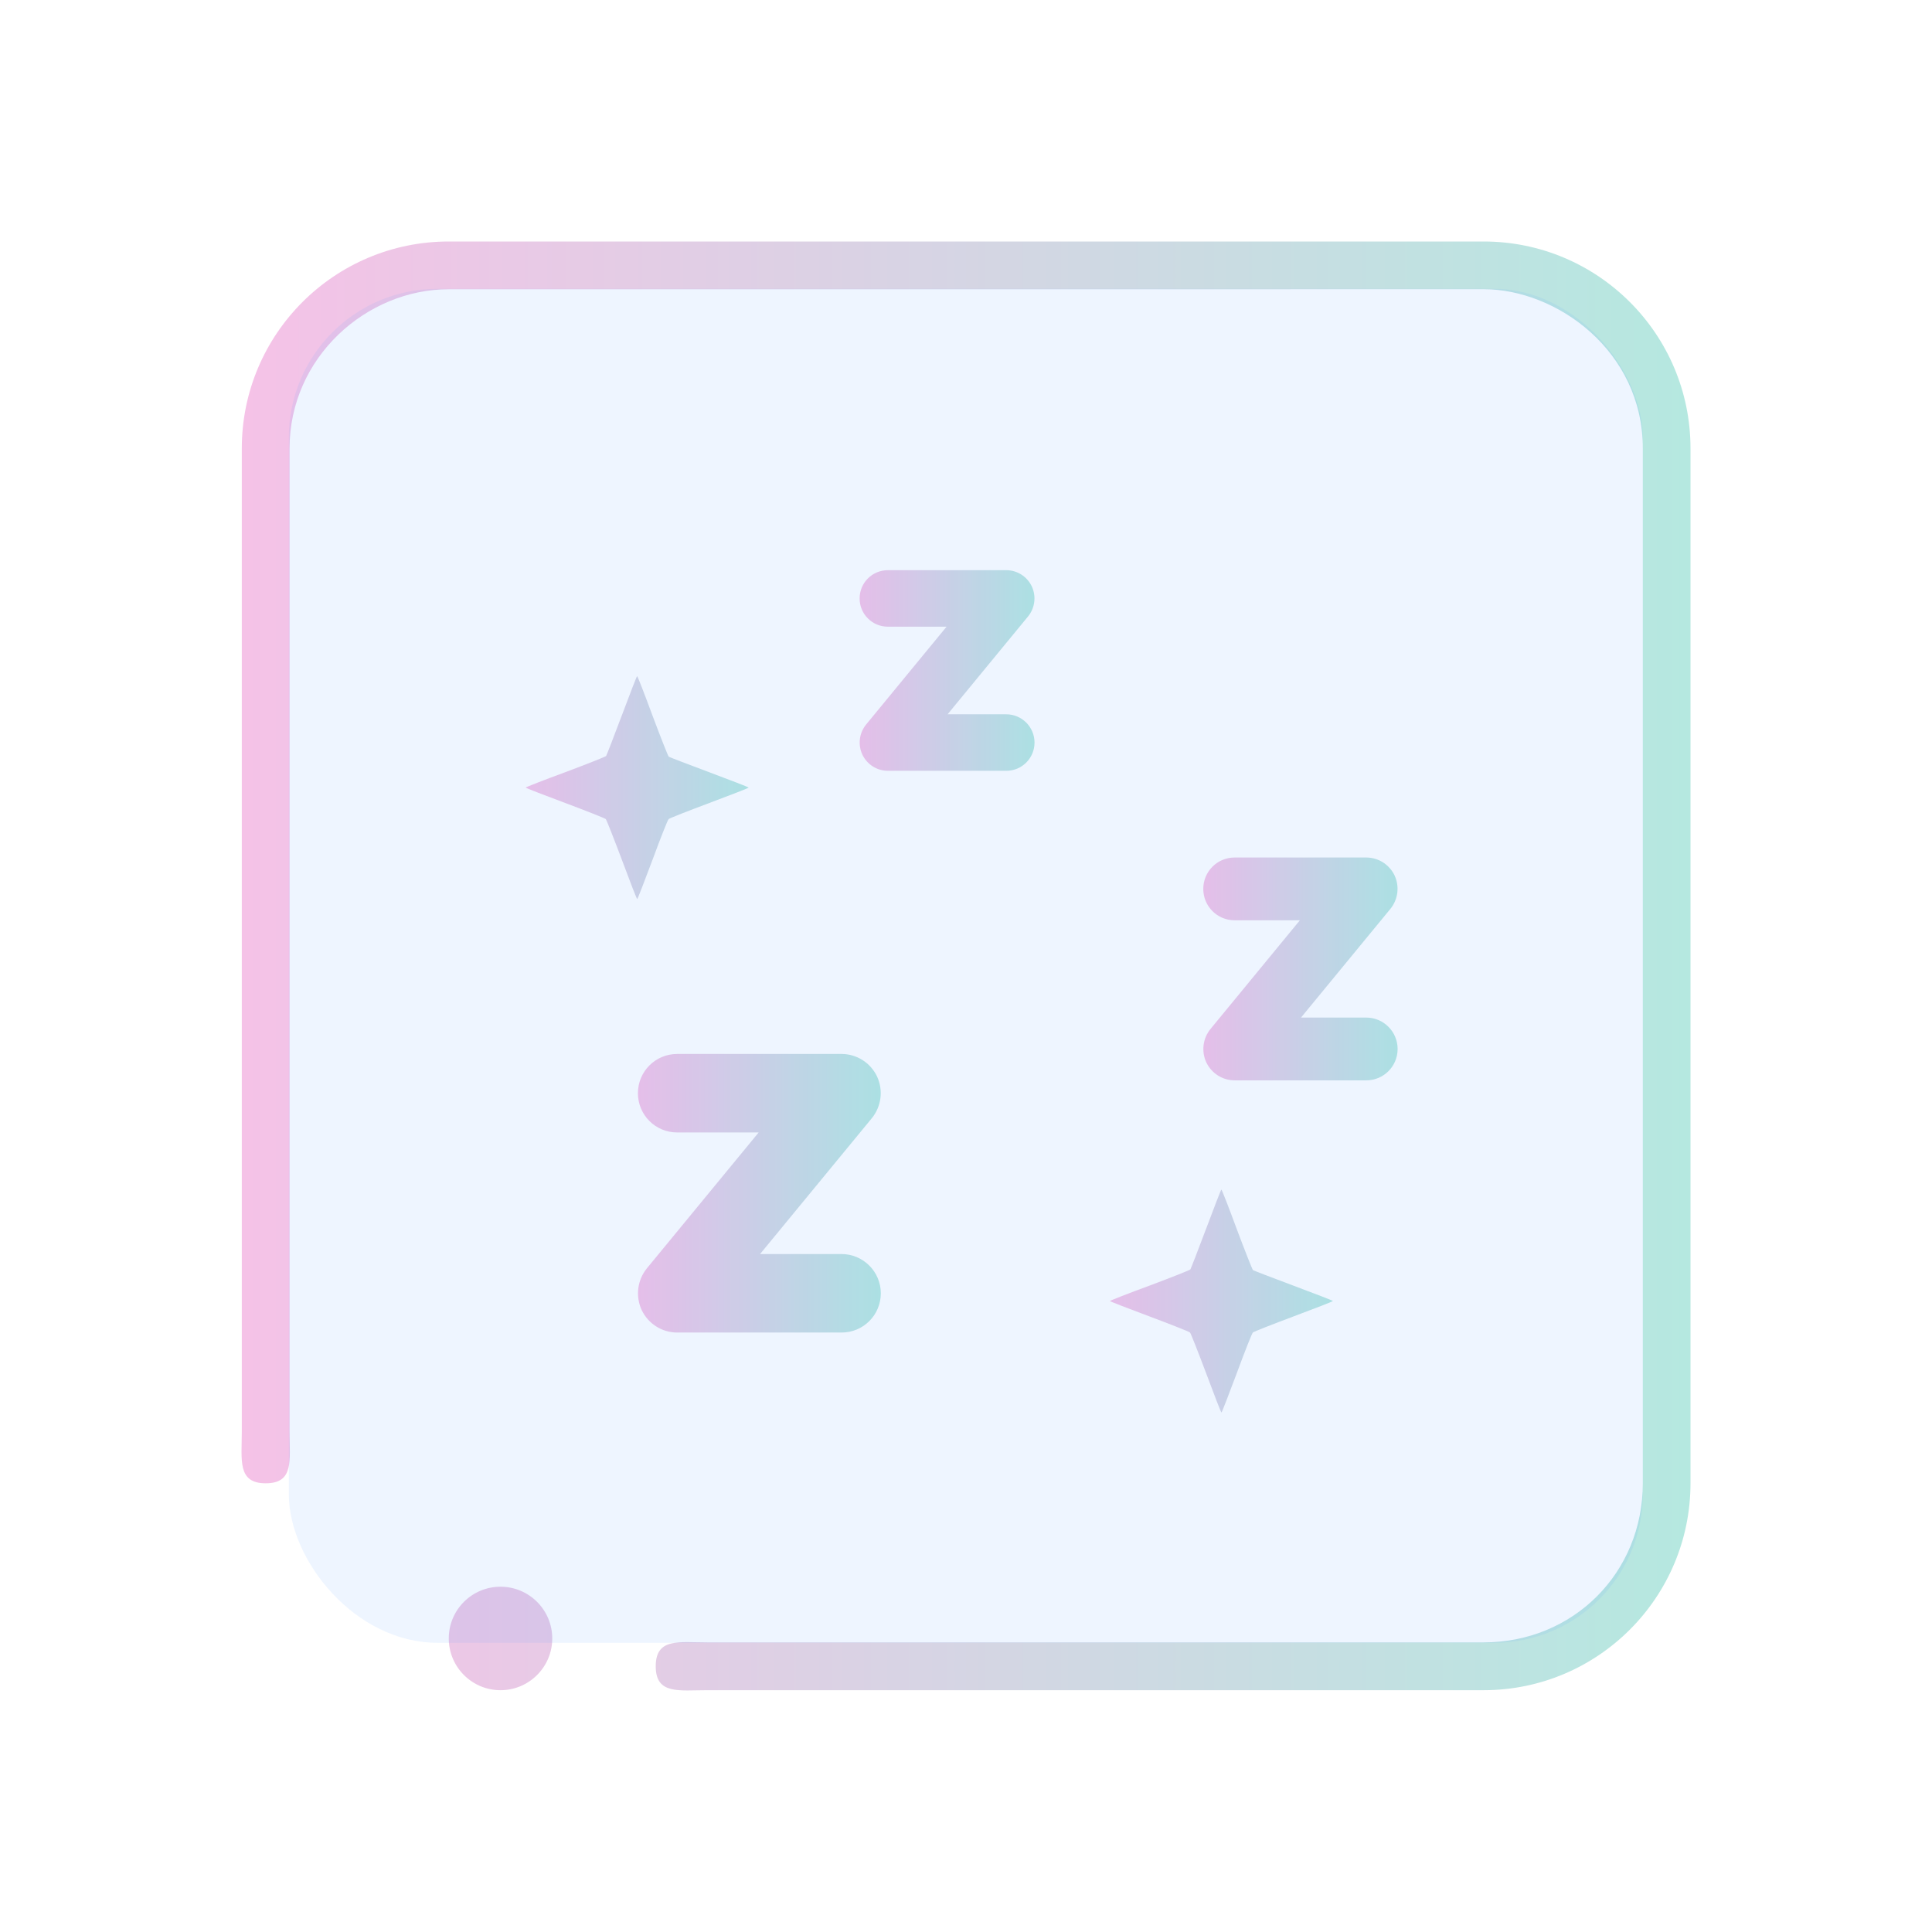 <?xml version="1.0" encoding="UTF-8" standalone="no"?>
<svg
   inkscape:version="1.1.1 (3bf5ae0d25, 2021-09-20)"
   sodipodi:docname="system-suspend.svg"
   id="svg5"
   version="1.1"
   viewBox="0 0 32 32"
   xmlns:inkscape="http://www.inkscape.org/namespaces/inkscape"
   xmlns:sodipodi="http://sodipodi.sourceforge.net/DTD/sodipodi-0.dtd"
   xmlns:xlink="http://www.w3.org/1999/xlink"
   xmlns="http://www.w3.org/2000/svg"
   xmlns:svg="http://www.w3.org/2000/svg"
   xmlns:rdf="http://www.w3.org/1999/02/22-rdf-syntax-ns#"
   xmlns:cc="http://creativecommons.org/ns#"
   xmlns:dc="http://purl.org/dc/elements/1.1/">
  <sodipodi:namedview
     inkscape:document-rotation="0"
     inkscape:current-layer="svg5"
     inkscape:window-maximized="1"
     inkscape:window-y="0"
     inkscape:window-x="0"
     inkscape:cy="15.194783"
     inkscape:cx="-7.1919624"
     inkscape:zoom="14.182499"
     showgrid="true"
     id="namedview7"
     inkscape:window-height="1007"
     inkscape:window-width="1920"
     inkscape:pageshadow="2"
     inkscape:pageopacity="0"
     guidetolerance="10"
     gridtolerance="10"
     objecttolerance="10"
     borderopacity="1"
     bordercolor="#666666"
     pagecolor="#ffffff"
     inkscape:pagecheckerboard="0">
    <inkscape:grid
       type="xygrid"
       id="grid1065" />
  </sodipodi:namedview>
  <defs
     id="defs3051">
    <style
       id="current-color-scheme"
       type="text/css">
      .ColorScheme-Text {
        color:#eff0f1;
      }
      </style>
    <linearGradient
       inkscape:collect="always"
       xlink:href="#linearGradient2495"
       id="linearGradient1661"
       x1="10.114"
       y1="20.081"
       x2="14.474"
       y2="20.081"
       gradientUnits="userSpaceOnUse"
       gradientTransform="matrix(0.923,0,0,0.923,1.231,1.231)" />
    <linearGradient
       inkscape:collect="always"
       id="linearGradient2495">
      <stop
         style="stop-color:#f5c2e7;stop-opacity:1"
         offset="0"
         id="stop2491" />
      <stop
         style="stop-color:#b5e8e0;stop-opacity:1"
         offset="1"
         id="stop2493" />
    </linearGradient>
    <linearGradient
       inkscape:collect="always"
       xlink:href="#linearGradient2495"
       id="linearGradient1645"
       x1="20.261"
       y1="16.055"
       x2="23.749"
       y2="16.055"
       gradientUnits="userSpaceOnUse"
       gradientTransform="matrix(0.923,0,0,0.923,1.231,1.231)" />
    <linearGradient
       inkscape:collect="always"
       xlink:href="#linearGradient2495"
       id="linearGradient1629"
       x1="14.093"
       y1="10.7"
       x2="17.232"
       y2="10.7"
       gradientUnits="userSpaceOnUse"
       gradientTransform="matrix(0.923,0,0,0.923,1.231,1.231)" />
    <linearGradient
       inkscape:collect="always"
       xlink:href="#linearGradient2495"
       id="linearGradient1653"
       x1="18.585"
       y1="22.014"
       x2="22.585"
       y2="22.014"
       gradientUnits="userSpaceOnUse"
       gradientTransform="matrix(0.923,0,0,0.923,1.231,1.231)" />
    <linearGradient
       inkscape:collect="always"
       xlink:href="#linearGradient2495"
       id="linearGradient1637"
       x1="8.1"
       y1="12.8"
       x2="12.1"
       y2="12.8"
       gradientUnits="userSpaceOnUse"
       gradientTransform="matrix(0.923,0,0,0.923,1.231,1.231)" />
    <linearGradient
       inkscape:collect="always"
       xlink:href="#linearGradient2495"
       id="linearGradient1583"
       x1="3"
       y1="16.102"
       x2="29.005"
       y2="16.102"
       gradientUnits="userSpaceOnUse"
       gradientTransform="matrix(0.923,0,0,0.923,1.231,1.139)" />
  </defs>
  <path
     d="m 13.939,20.771 h -1.35 l 1.852,-2.251 c 0.158,-0.195 0.191,-0.462 0.086,-0.69 -0.109,-0.228 -0.337,-0.373 -0.588,-0.373 h -2.723 c -0.36,0 -0.65,0.29 -0.65,0.65 0,0.36 0.29,0.65 0.65,0.65 h 1.35 l -1.852,2.251 c -0.158,0.195 -0.191,0.462 -0.086,0.69 0.109,0.228 0.337,0.373 0.588,0.373 h 2.723 c 0.36,0 0.65,-0.29 0.65,-0.65 0,-0.36 -0.294,-0.65 -0.65,-0.65 z"
     id="path4-1"
     style="fill:url(#linearGradient1661);fill-opacity:1;stroke-width:0.033" />
  <path
     d="m 22.629,16.854 h -1.08 l 1.481,-1.801 c 0.127,-0.156 0.153,-0.37 0.069,-0.552 -0.087,-0.182 -0.269,-0.298 -0.47,-0.298 h -2.179 c -0.288,0 -0.52,0.232 -0.52,0.52 0,0.288 0.232,0.52 0.52,0.52 h 1.08 l -1.481,1.801 c -0.127,0.156 -0.153,0.37 -0.069,0.552 0.087,0.182 0.269,0.298 0.47,0.298 h 2.179 c 0.288,0 0.52,-0.232 0.52,-0.52 0,-0.288 -0.235,-0.52 -0.52,-0.52 z"
     id="path4-1-8"
     style="fill:url(#linearGradient1645);fill-opacity:1;stroke-width:0.026" />
  <path
     d="m 16.667,11.831 h -0.972 l 1.333,-1.621 c 0.114,-0.14 0.138,-0.333 0.062,-0.497 -0.078,-0.164 -0.242,-0.269 -0.423,-0.269 h -1.961 c -0.259,0 -0.468,0.209 -0.468,0.468 0,0.259 0.209,0.468 0.468,0.468 h 0.972 l -1.333,1.621 c -0.114,0.14 -0.138,0.333 -0.062,0.497 0.078,0.164 0.242,0.269 0.423,0.269 h 1.961 c 0.259,0 0.468,-0.209 0.468,-0.468 0,-0.259 -0.212,-0.468 -0.468,-0.468 z"
     id="path4-1-7"
     style="fill:url(#linearGradient1629);fill-opacity:1;stroke-width:0.024" />
  <path
     d="m 19.976,20.354 c -0.133,0.356 -0.251,0.658 -0.26,0.672 -0.009,0.011 -0.311,0.131 -0.674,0.267 -0.362,0.133 -0.658,0.249 -0.658,0.256 0,0.007 0.294,0.12 0.652,0.254 0.356,0.133 0.66,0.254 0.674,0.267 0.013,0.013 0.133,0.318 0.267,0.674 0.133,0.358 0.247,0.652 0.254,0.652 0.007,0 0.12,-0.294 0.254,-0.652 0.131,-0.356 0.251,-0.66 0.267,-0.674 0.013,-0.013 0.318,-0.133 0.676,-0.267 0.356,-0.133 0.649,-0.247 0.649,-0.254 0,-0.007 -0.294,-0.12 -0.652,-0.254 -0.356,-0.133 -0.658,-0.249 -0.672,-0.258 -0.011,-0.011 -0.131,-0.314 -0.267,-0.676 -0.133,-0.362 -0.249,-0.658 -0.256,-0.658 -0.007,0 -0.12,0.294 -0.254,0.652 z"
     id="path4-20"
     style="fill:url(#linearGradient1653);fill-opacity:1;stroke-width:0.001" />
  <path
     d="m 10.299,11.85 c -0.133,0.356 -0.251,0.658 -0.26,0.672 -0.009,0.011 -0.311,0.131 -0.674,0.267 -0.362,0.133 -0.658,0.249 -0.658,0.256 0,0.007 0.294,0.12 0.652,0.254 0.356,0.133 0.66,0.254 0.674,0.267 0.013,0.013 0.133,0.318 0.267,0.674 0.133,0.358 0.247,0.652 0.254,0.652 0.007,0 0.12,-0.294 0.254,-0.652 0.131,-0.356 0.251,-0.66 0.267,-0.674 0.013,-0.013 0.318,-0.133 0.676,-0.267 0.356,-0.133 0.649,-0.247 0.649,-0.254 0,-0.007 -0.294,-0.12 -0.652,-0.254 -0.356,-0.133 -0.658,-0.249 -0.672,-0.258 -0.011,-0.011 -0.131,-0.314 -0.267,-0.676 -0.133,-0.362 -0.249,-0.658 -0.256,-0.658 -0.007,0 -0.12,0.294 -0.254,0.652 z"
     id="path4-23"
     style="fill:url(#linearGradient1637);fill-opacity:1;stroke-width:0.001" />
  <path
     fill-rule="evenodd"
     clip-rule="evenodd"
     d="M 24.573,27.995 H 11.717 c -0.473,0 -0.856,0.076 -0.856,-0.396 0,-0.474 0.383,-0.396 0.856,-0.396 h 12.856 c 1.484,0 2.637,-1.149 2.637,-2.636 V 7.427 c 0,-1.616 -1.428,-2.637 -2.637,-2.637 L 7.433,4.791 c -1.359,-3.1e-5 -2.637,1.123 -2.637,2.637 v 16.283 c 0,0.474 0.079,0.857 -0.395,0.857 -0.473,0 -0.396,-0.383 -0.396,-0.857 V 7.427 C 4.005,5.534 5.54,4 7.433,4 H 24.573 c 1.893,0 3.427,1.534 3.427,3.427 v 17.14 c 0,1.893 -1.534,3.428 -3.427,3.428 z M 8.29,26.281 c 0.473,0 0.857,0.384 0.857,0.857 0,0.472 -0.384,0.857 -0.857,0.857 -0.474,0 -0.857,-0.385 -0.857,-0.857 0,-0.474 0.383,-0.857 0.857,-0.857 z"
     id="path2-6-3-3-6"
     style="fill:url(#linearGradient1583);fill-opacity:1;stroke-width:0.054"
     sodipodi:nodetypes="sssssssssssssssssssssssss" />
  <rect
     style="fill:#5599ff;fill-opacity:0.1;stroke:none;stroke-width:0.561"
     id="center-3-6"
     width="22.426"
     height="22.426"
     x="4.784"
     y="4.784"
     ry="2.462" />
</svg>
